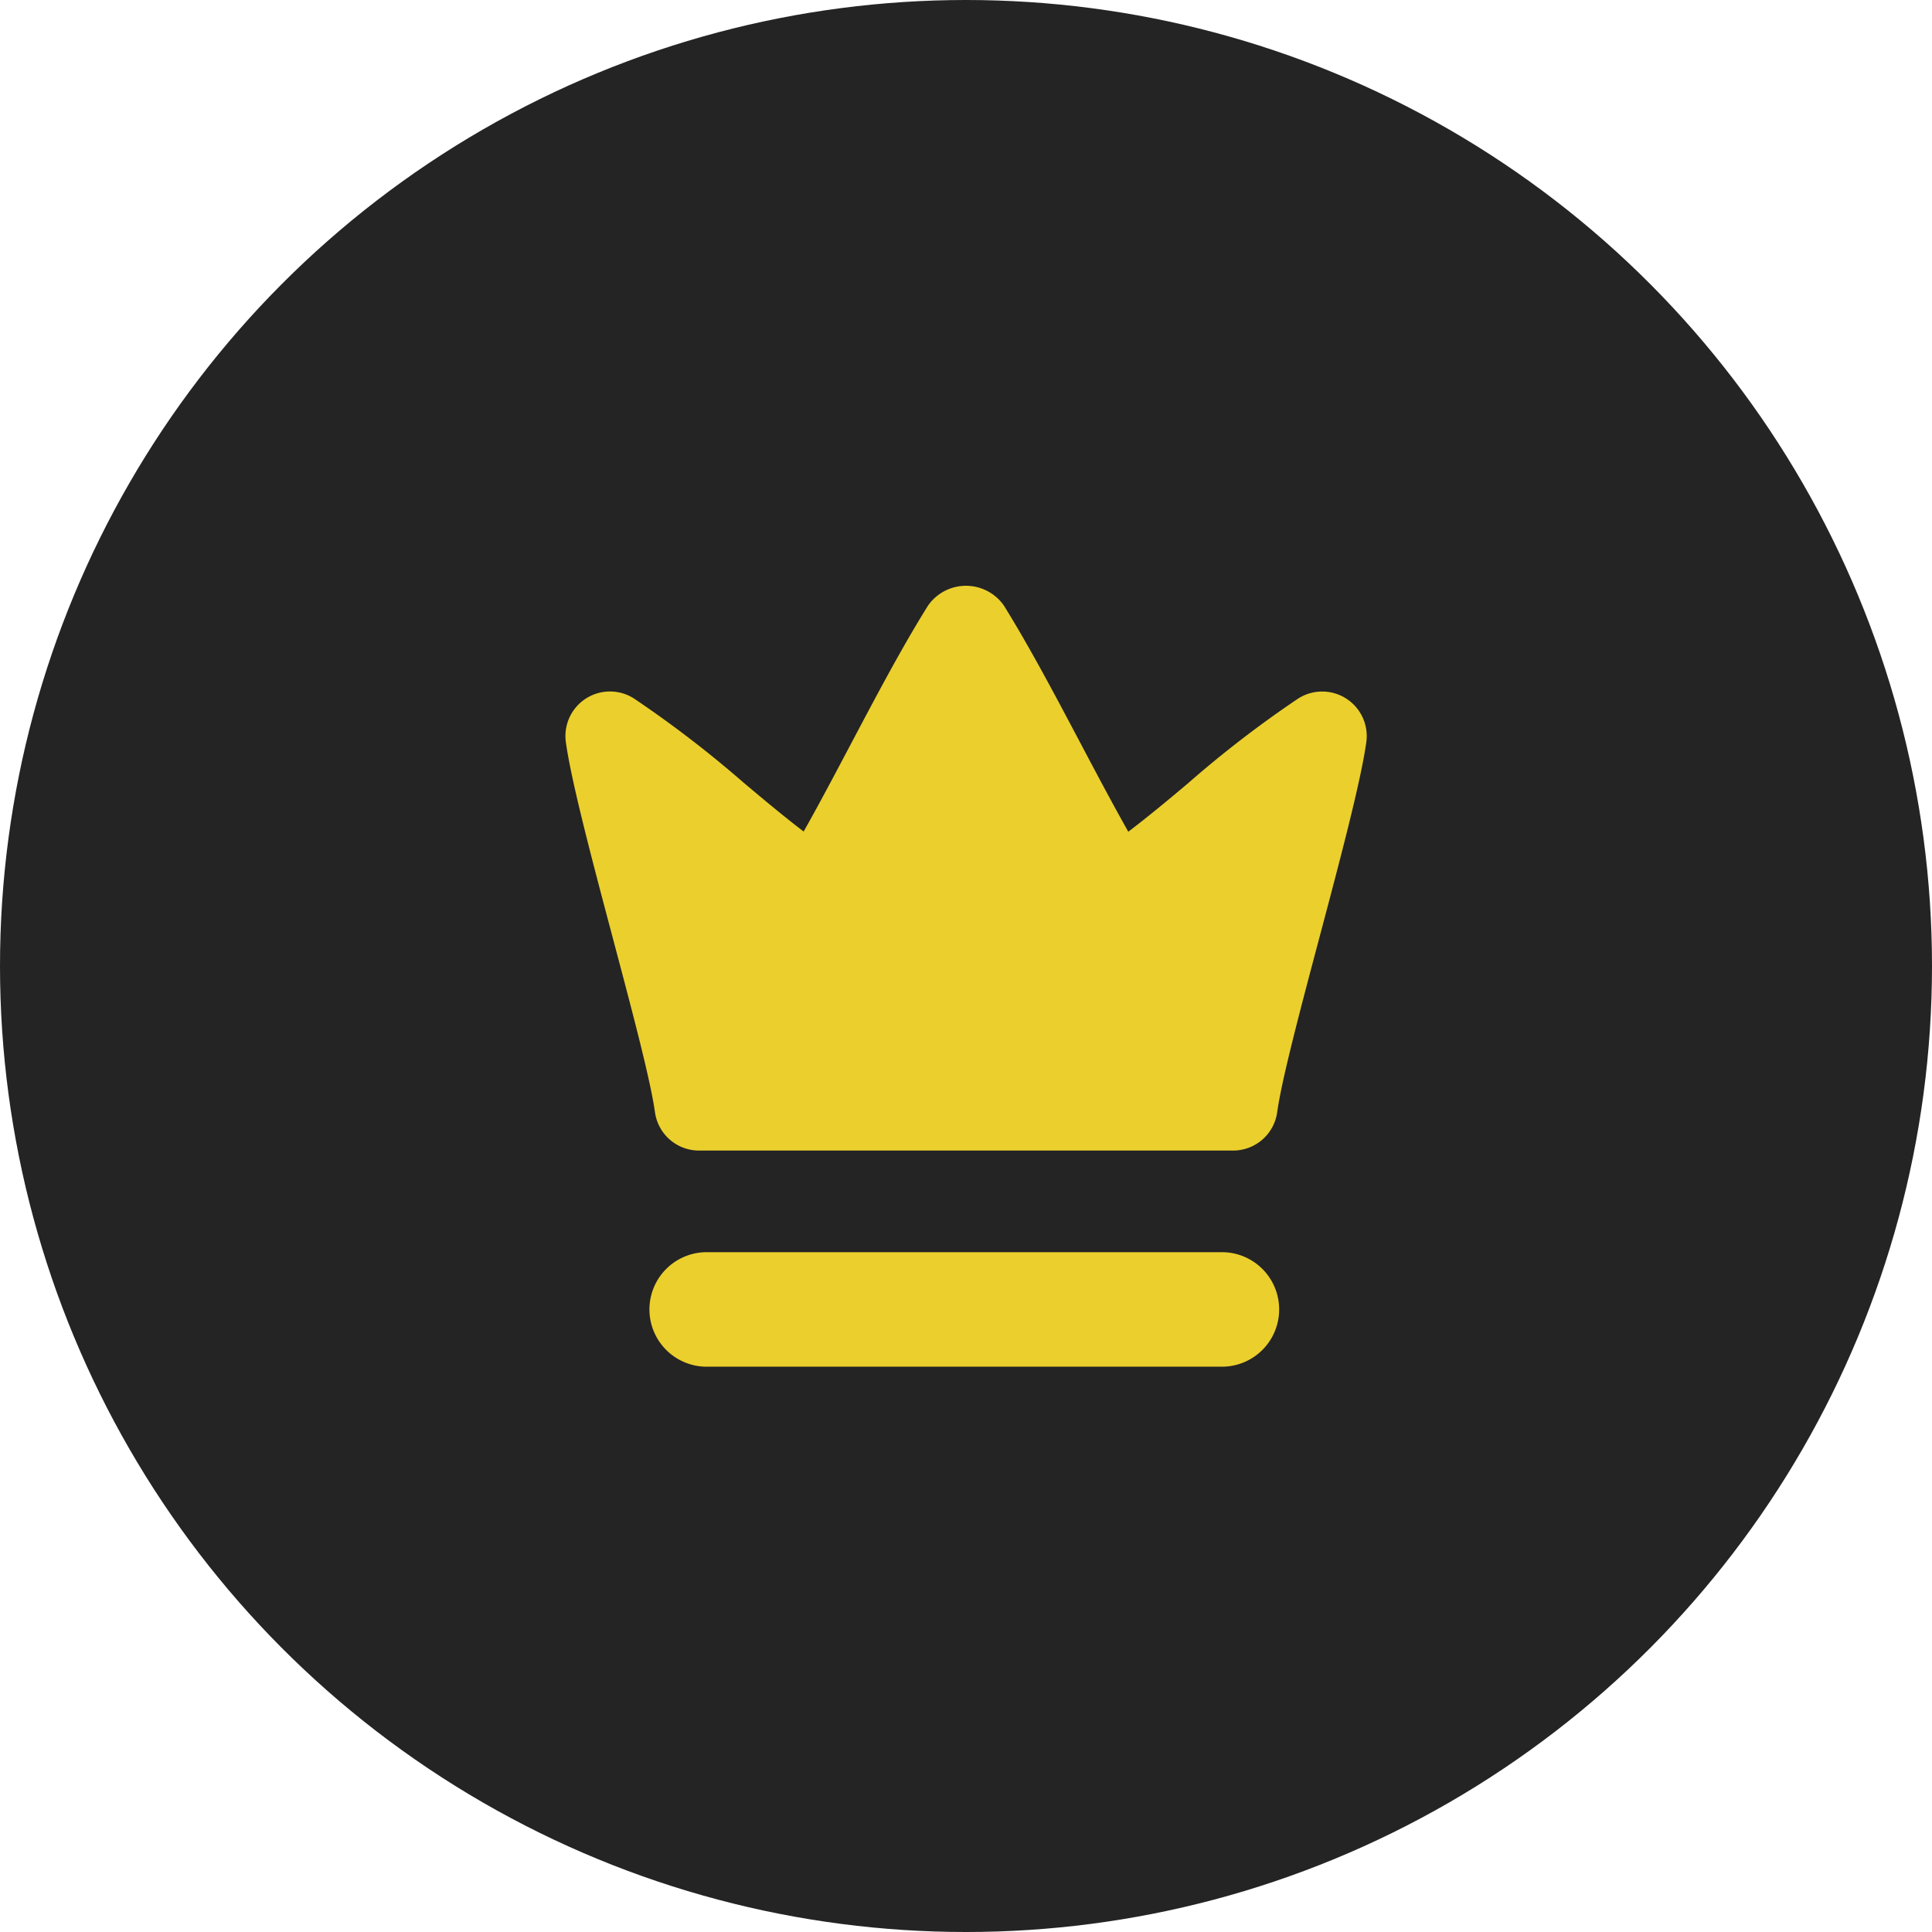 <svg id="Badge_-_Premium_-_M" data-name="Badge - Premium - M" xmlns="http://www.w3.org/2000/svg" width="36" height="36" viewBox="0 0 36 36">
  <circle id="Ellipse_24535" data-name="Ellipse 24535" cx="18" cy="18" r="18" fill="#242424"/>
  <g id="SL_PremiumV3_18_N" transform="translate(7.875 7.875)">
    <g id="Smock">
      <rect id="Canvas" width="20" height="20" transform="translate(0.125 0.125)" fill="rgba(255,19,220,0)"/>
    </g>
    <g id="premium_testing" data-name="premium testing" transform="translate(2.66 3.042)">
      <g id="Group_173774" data-name="Group 173774">
        <path id="Path_124080" data-name="Path 124080" d="M4.488,12.882h9.956a.829.829,0,0,0,.821-.717c.174-1.253,1.462-5.47,1.66-6.891a.83.83,0,0,0-1.273-.812A20.413,20.413,0,0,0,13.6,6.041c-.38.32-.747.624-1.11.9-.3-.533-.6-1.1-.9-1.667-.467-.883-.935-1.769-1.419-2.549a.862.862,0,0,0-1.411,0c-.5.8-.976,1.707-1.449,2.6-.291.55-.581,1.1-.87,1.612-.363-.276-.729-.583-1.107-.9A20.856,20.856,0,0,0,3.28,4.459a.83.83,0,0,0-1.27.814c.2,1.436,1.486,5.645,1.66,6.892a.829.829,0,0,0,.819.717Z" transform="translate(-2.001 -2.36)" fill="#ebcf2d"/>
        <path id="Path_124081" data-name="Path 124081" d="M14.167,14h-9.6a1.067,1.067,0,1,0,0,2.133h9.6a1.067,1.067,0,0,0,0-2.133Z" transform="translate(-1.901 -1.584)" fill="#ebcf2d"/>
      </g>
    </g>
  </g>
</svg>
